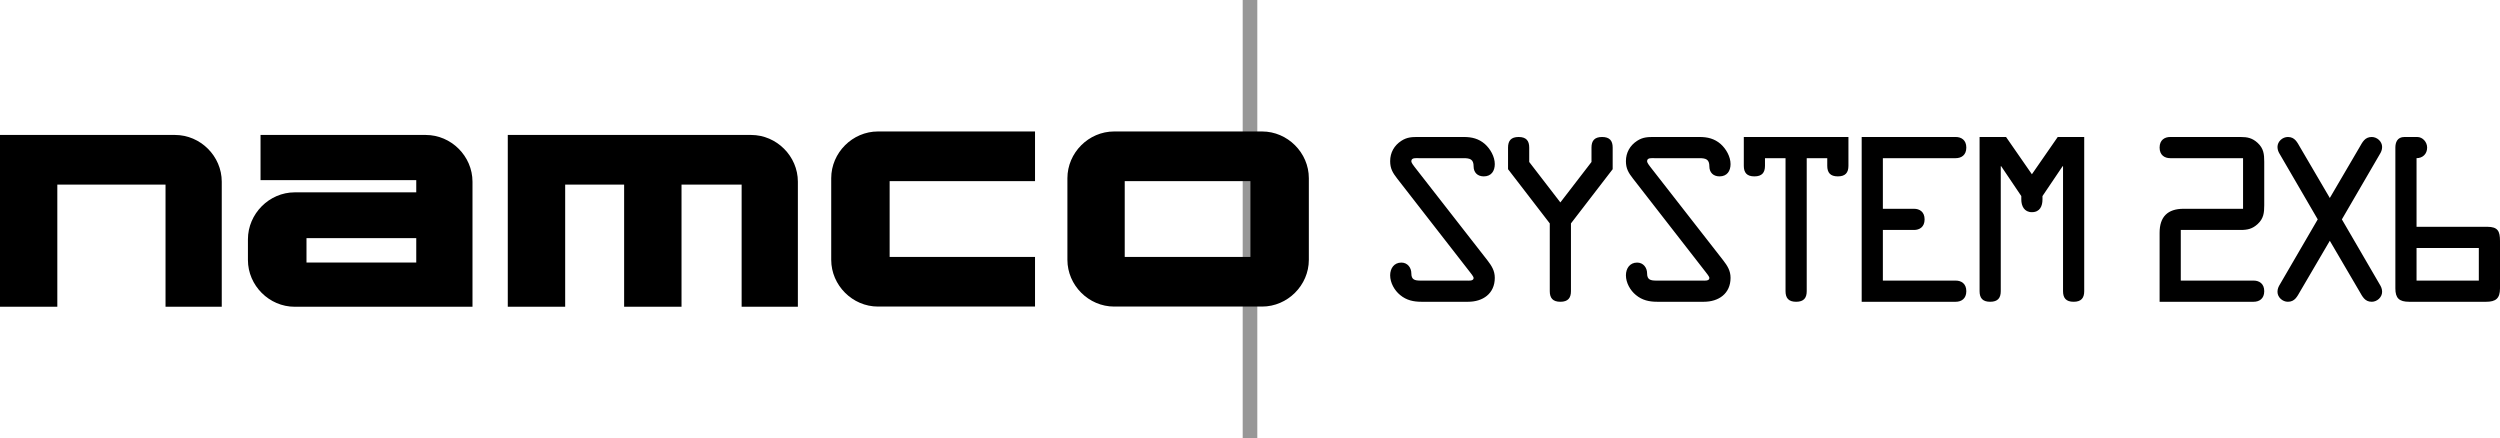 <?xml version="1.0" encoding="UTF-8"?>
<svg width="171.146px" height="30px" viewBox="0 0 171.146 30" version="1.1" xmlns="http://www.w3.org/2000/svg" xmlns:xlink="http://www.w3.org/1999/xlink">
    <title>namco system 2x6</title>
    <g id="Page-1" stroke="none" stroke-width="1" fill="none" fill-rule="evenodd">
        <g id="System" transform="translate(-14.427, 0)" fill="#000000">
            <g id="namco-system-2x6" transform="translate(14.427, 0)">
                <line x1="85.573" y1="30" x2="85.573" y2="0" id="Path" stroke="#979797" fill-rule="nonzero"></line>
                <path d="M76.997,12.398 L85.602,12.398 L85.602,17.589 L76.997,17.589 L76.997,12.398 L76.997,12.398 L76.997,12.398 L76.997,12.398 L76.997,12.398 Z M0,9.239 L0,21 L3.924,21 L3.924,12.637 L11.332,12.637 L11.332,21 L15.181,21 L15.181,12.438 C15.181,10.694 13.726,9.239 11.982,9.239 L0,9.239 L0,9.239 L0,9.239 L0,9.239 Z M20.982,16.301 L28.496,16.301 L28.496,17.974 L20.982,17.974 L20.982,16.301 L20.982,16.301 L20.982,16.301 L20.982,16.301 Z M34.762,9.239 L34.762,21 L38.691,21 L38.691,12.637 L42.727,12.637 L42.727,21 L46.656,21 L46.656,12.637 L50.771,12.637 L50.771,21 L54.621,21 L54.621,12.438 C54.621,10.694 53.166,9.239 51.422,9.239 L34.762,9.239 L34.762,9.239 Z M76.273,9 C74.528,9 73.073,10.455 73.073,12.199 L73.073,17.788 C73.073,19.531 74.528,20.987 76.273,20.987 L86.401,20.987 C88.145,20.987 89.601,19.531 89.601,17.788 L89.601,12.199 C89.601,10.455 88.145,9 86.401,9 L76.273,9 L76.273,9 L76.273,9 L76.273,9 L76.273,9 Z M17.836,9.239 L17.836,12.332 L28.496,12.332 L28.496,13.168 L20.173,13.168 C18.428,13.168 16.973,14.637 16.973,16.381 L16.973,17.801 C16.973,19.545 18.428,21 20.173,21 L28.496,21 L30.235,21 L32.346,21 L32.346,12.438 C32.346,10.694 30.89,9.239 29.147,9.239 L17.836,9.239 L17.836,9.239 L17.836,9.239 L17.836,9.239 Z M60.104,9 C58.359,9 56.904,10.455 56.904,12.199 L56.904,17.788 C56.904,19.531 58.359,20.987 60.104,20.987 L70.856,20.987 L70.856,17.589 L60.903,17.589 L60.903,12.398 L70.856,12.398 L70.856,9 L60.104,9 Z" id="Shape"></path>
                <path d="M96.835,11.422 C96.777,11.335 96.618,11.161 96.618,11.031 C96.618,10.784 96.951,10.828 97.111,10.828 L100.185,10.828 C100.634,10.828 100.881,10.9 100.881,11.393 C100.881,11.799 101.142,12.075 101.577,12.075 C102.099,12.075 102.331,11.698 102.331,11.234 C102.331,10.726 102.026,10.19 101.649,9.856 C101.229,9.494 100.765,9.378 100.214,9.378 L97.14,9.378 C96.676,9.378 96.342,9.378 95.936,9.639 C95.443,9.958 95.168,10.451 95.168,11.031 C95.168,11.538 95.342,11.828 95.646,12.22 L100.62,18.614 C100.678,18.701 100.881,18.919 100.881,19.035 C100.881,19.252 100.518,19.209 100.402,19.209 L97.256,19.209 C96.85,19.209 96.618,19.151 96.618,18.716 C96.618,18.324 96.357,17.976 95.936,17.976 C95.429,17.976 95.168,18.382 95.168,18.846 C95.168,19.354 95.458,19.876 95.849,20.195 C96.284,20.557 96.763,20.659 97.314,20.659 L100.504,20.659 C101.504,20.659 102.331,20.108 102.331,19.02 C102.331,18.527 102.113,18.194 101.823,17.817 L96.835,11.422 Z M107.545,15.294 L110.401,11.582 L110.401,10.103 C110.401,9.639 110.198,9.378 109.676,9.378 C109.154,9.378 108.951,9.639 108.951,10.103 L108.951,11.089 L106.82,13.858 L104.688,11.089 L104.688,10.103 C104.688,9.639 104.485,9.378 103.963,9.378 C103.441,9.378 103.238,9.639 103.238,10.103 L103.238,11.582 L106.095,15.294 L106.095,19.934 C106.095,20.398 106.298,20.659 106.82,20.659 C107.342,20.659 107.545,20.398 107.545,19.934 L107.545,15.294 Z M112.976,11.422 C112.918,11.335 112.758,11.161 112.758,11.031 C112.758,10.784 113.092,10.828 113.251,10.828 L116.325,10.828 C116.775,10.828 117.021,10.9 117.021,11.393 C117.021,11.799 117.282,12.075 117.717,12.075 C118.239,12.075 118.471,11.698 118.471,11.234 C118.471,10.726 118.167,10.19 117.79,9.856 C117.369,9.494 116.905,9.378 116.354,9.378 L113.28,9.378 C112.816,9.378 112.483,9.378 112.077,9.639 C111.584,9.958 111.308,10.451 111.308,11.031 C111.308,11.538 111.482,11.828 111.787,12.22 L116.76,18.614 C116.818,18.701 117.021,18.919 117.021,19.035 C117.021,19.252 116.659,19.209 116.543,19.209 L113.396,19.209 C112.99,19.209 112.758,19.151 112.758,18.716 C112.758,18.324 112.497,17.976 112.077,17.976 C111.569,17.976 111.308,18.382 111.308,18.846 C111.308,19.354 111.598,19.876 111.99,20.195 C112.425,20.557 112.903,20.659 113.454,20.659 L116.644,20.659 C117.645,20.659 118.471,20.108 118.471,19.02 C118.471,18.527 118.254,18.194 117.964,17.817 L112.976,11.422 Z M122.235,10.828 L122.235,19.934 C122.235,20.398 122.438,20.659 122.96,20.659 C123.482,20.659 123.685,20.398 123.685,19.934 L123.685,10.828 L125.091,10.828 L125.091,11.35 C125.091,11.814 125.294,12.075 125.816,12.075 C126.338,12.075 126.541,11.814 126.541,11.35 L126.541,9.378 L119.378,9.378 L119.378,11.35 C119.378,11.814 119.581,12.075 120.103,12.075 C120.625,12.075 120.828,11.814 120.828,11.35 L120.828,10.828 L122.235,10.828 Z M128.898,19.209 L128.898,15.743 L131.03,15.743 C131.407,15.743 131.755,15.54 131.755,15.018 C131.755,14.496 131.407,14.293 131.03,14.293 L128.898,14.293 L128.898,10.828 L133.886,10.828 C134.263,10.828 134.611,10.625 134.611,10.103 C134.611,9.581 134.263,9.378 133.886,9.378 L127.448,9.378 L127.448,20.659 L133.886,20.659 C134.263,20.659 134.611,20.456 134.611,19.934 C134.611,19.412 134.263,19.209 133.886,19.209 L128.898,19.209 Z M139.1,11.93 L137.331,9.378 L135.519,9.378 L135.519,19.934 C135.519,20.398 135.722,20.659 136.244,20.659 C136.766,20.659 136.969,20.398 136.969,19.934 L136.969,11.379 L136.998,11.379 L138.375,13.423 L138.375,13.655 C138.375,14.105 138.578,14.525 139.1,14.525 C139.651,14.525 139.825,14.105 139.825,13.655 L139.825,13.423 L141.203,11.379 L141.232,11.379 L141.232,19.934 C141.232,20.398 141.435,20.659 141.957,20.659 C142.479,20.659 142.682,20.398 142.682,19.934 L142.682,9.378 L140.869,9.378 L139.1,11.93 Z M149.293,15.743 L153.382,15.743 C153.861,15.743 154.194,15.671 154.557,15.337 C154.963,14.96 155.006,14.569 155.006,14.047 L155.006,11.074 C155.006,10.552 154.963,10.161 154.557,9.784 C154.194,9.45 153.861,9.378 153.382,9.378 L148.568,9.378 C148.191,9.378 147.843,9.581 147.843,10.103 C147.843,10.625 148.191,10.828 148.568,10.828 L153.556,10.828 L153.556,14.293 L149.482,14.293 C148.394,14.293 147.843,14.844 147.843,15.932 L147.843,20.659 L154.281,20.659 C154.658,20.659 155.006,20.456 155.006,19.934 C155.006,19.412 154.658,19.209 154.281,19.209 L149.293,19.209 L149.293,15.743 Z M156.087,19.455 C155.986,19.615 155.913,19.774 155.913,19.977 C155.913,20.354 156.261,20.659 156.624,20.659 C157.102,20.659 157.262,20.296 157.465,19.948 L159.495,16.483 L161.525,19.948 C161.728,20.296 161.887,20.659 162.366,20.659 C162.728,20.659 163.076,20.354 163.076,19.977 C163.076,19.774 163.004,19.615 162.902,19.455 L160.321,15.018 L162.902,10.581 C163.004,10.422 163.076,10.262 163.076,10.059 C163.076,9.682 162.728,9.378 162.366,9.378 C161.887,9.378 161.728,9.74 161.525,10.088 L159.495,13.554 L157.465,10.088 C157.262,9.74 157.102,9.378 156.624,9.378 C156.261,9.378 155.913,9.682 155.913,10.059 C155.913,10.262 155.986,10.422 156.087,10.581 L158.668,15.018 L156.087,19.455 Z M165.433,10.828 C165.854,10.828 166.158,10.538 166.158,10.103 C166.158,9.726 165.854,9.378 165.477,9.378 L164.607,9.378 C164.099,9.378 163.983,9.769 163.983,10.103 L163.983,19.745 C163.983,20.412 164.244,20.659 164.926,20.659 L170.204,20.659 C170.856,20.659 171.146,20.427 171.146,19.745 L171.146,16.497 C171.146,15.83 171.001,15.526 170.276,15.526 L165.433,15.526 L165.433,10.828 Z M169.696,16.976 L169.696,19.209 L165.433,19.209 L165.433,16.976 L169.696,16.976 Z" id="Combined-Shape" fill-rule="nonzero"></path>
            </g>
        </g>
    </g>
</svg>